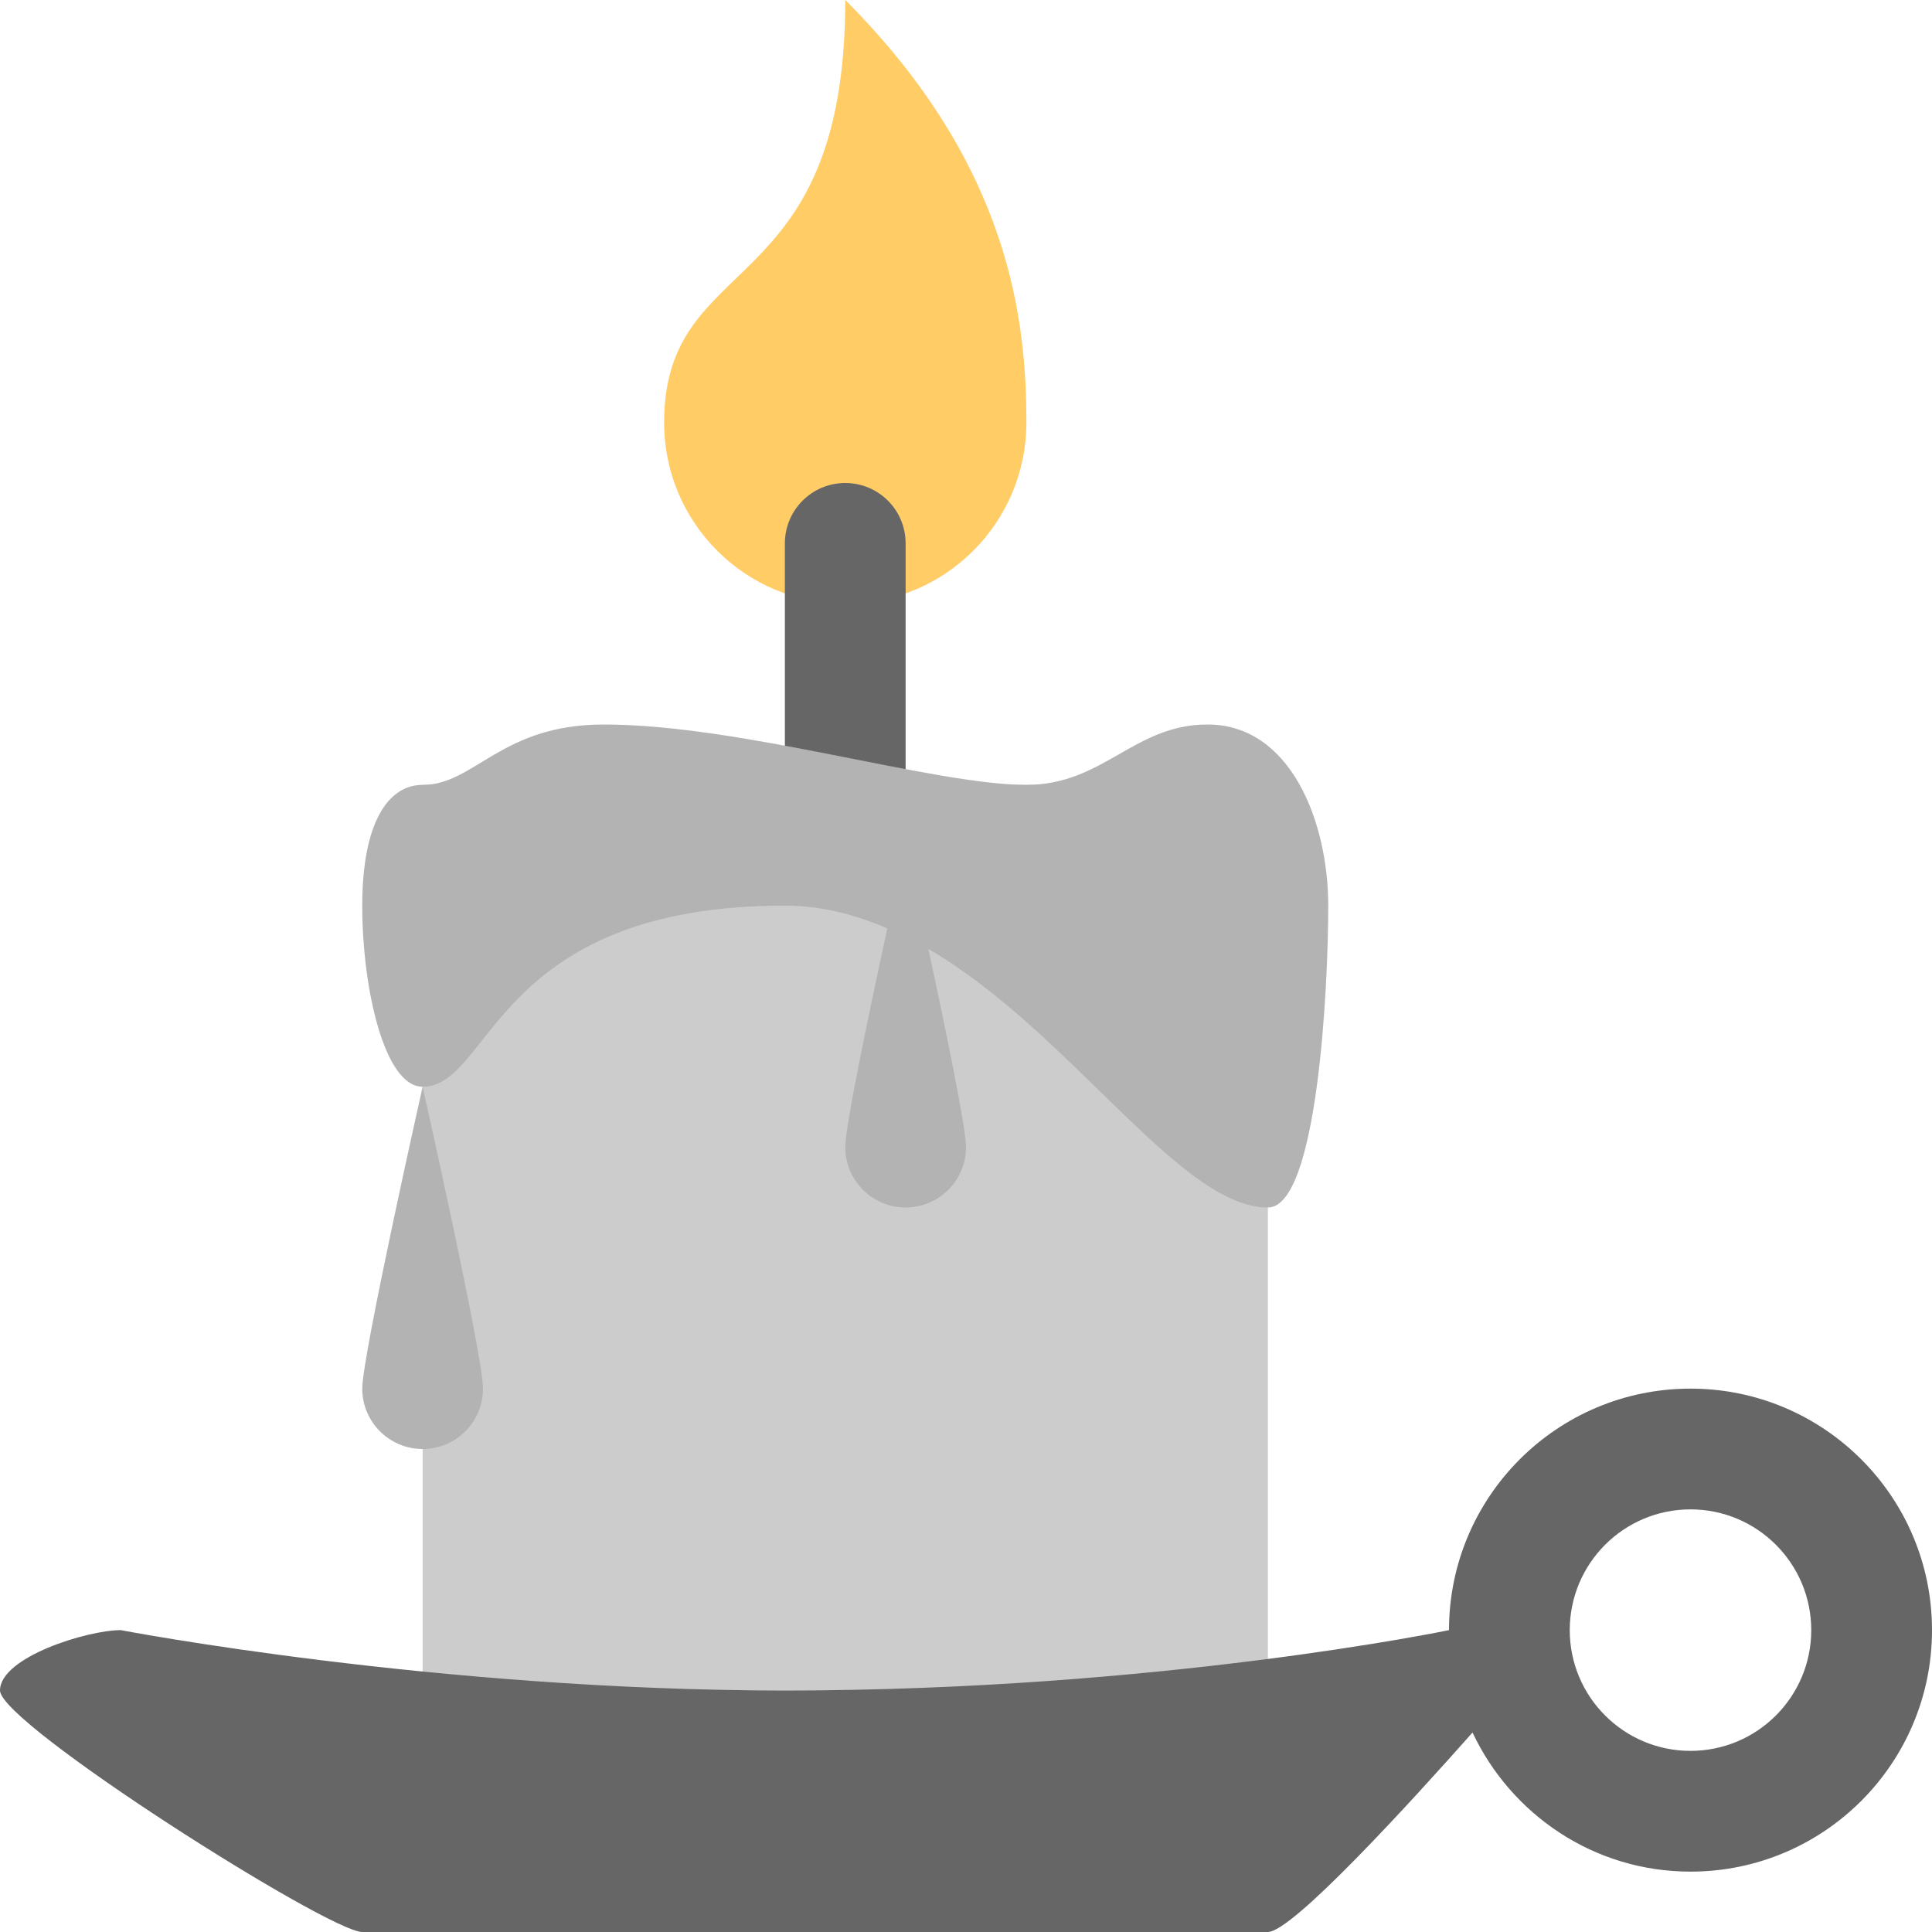 <?xml version="1.0" encoding="iso-8859-1"?>
<!-- Generator: Adobe Illustrator 16.0.0, SVG Export Plug-In . SVG Version: 6.00 Build 0)  -->
<!DOCTYPE svg PUBLIC "-//W3C//DTD SVG 1.1//EN" "http://www.w3.org/Graphics/SVG/1.1/DTD/svg11.dtd">
<svg version="1.1" id="Layer_1" xmlns="http://www.w3.org/2000/svg" xmlns:xlink="http://www.w3.org/1999/xlink" x="0px" y="0px"
	 width="64px" height="64px" viewBox="0 0 64 64" style="enable-background:new 0 0 64 64;" xml:space="preserve">
<g id="Fire_16_">
	<g>
		<path style="fill:#FFCC66;" d="M28,0c0,10.063-6,8.248-6,14c0,3.313,2.687,6,6,6s6-2.688,6-6C34,10.686,33.501,5.5,28,0z"/>
	</g>
</g>
<g id="Wick_12_">
	<g>
		<path style="fill:#666666;" d="M28,16c-1.104,0-2,0.895-2,2v8c0,1.104,0.896,2,2,2s2-0.896,2-2v-8C30,16.895,29.104,16,28,16z"/>
	</g>
</g>
<g id="Candle_13_">
	<g>
		<rect x="14" y="26" style="fill:#CCCCCC;" width="28" height="30"/>
	</g>
</g>
<g id="Wax_8_">
	<g>
		<path style="fill-rule:evenodd;clip-rule:evenodd;fill:#B3B3B3;" d="M40,24c-2.443,0-3.443,2-6,2c-3.078,0-9.437-2-14-2
			c-3.414,0-4.273,2-6,2c-1.137,0-2,1.238-2,4c0,2.76,0.738,6,2,6c2.292,0,2.346-6,12-6c1.191,0,2.317,0.293,3.394,0.753
			C28.805,33.464,28,37.299,28,38c0,1.104,0.896,2,2,2s2-0.896,2-2c0-0.645-0.68-3.933-1.246-6.566C35.48,34.194,39.078,40,42,40
			c1.637,0,2-7.24,2-10C44,27.238,42.762,24,40,24z M14,48c1.104,0,2-0.896,2-2c0-1.105-2-10-2-10s-2,8.895-2,10
			C12,47.104,12.896,48,14,48z"/>
	</g>
</g>
<g id="Plate_10_">
	<g>
		<path style="fill-rule:evenodd;clip-rule:evenodd;fill:#666666;" d="M56,46c-4.419,0-8,3.582-8,8c0,0-9.599,2-22,2
			c-11.569,0-22-2-22-2c-1.104,0-4,0.895-4,2c0,1.104,10.896,8,12,8h30c0.813,0,4.749-4.318,6.779-6.608
			C50.059,60.107,52.799,62,56,62c4.418,0,8-3.582,8-8S60.418,46,56,46z M56,58c-2.209,0-4-1.791-4-4s1.791-4,4-4s4,1.791,4,4
			S58.209,58,56,58z"/>
	</g>
</g>
<g>
</g>
<g>
</g>
<g>
</g>
<g>
</g>
<g>
</g>
<g>
</g>
<g>
</g>
<g>
</g>
<g>
</g>
<g>
</g>
<g>
</g>
<g>
</g>
<g>
</g>
<g>
</g>
<g>
</g>
</svg>
